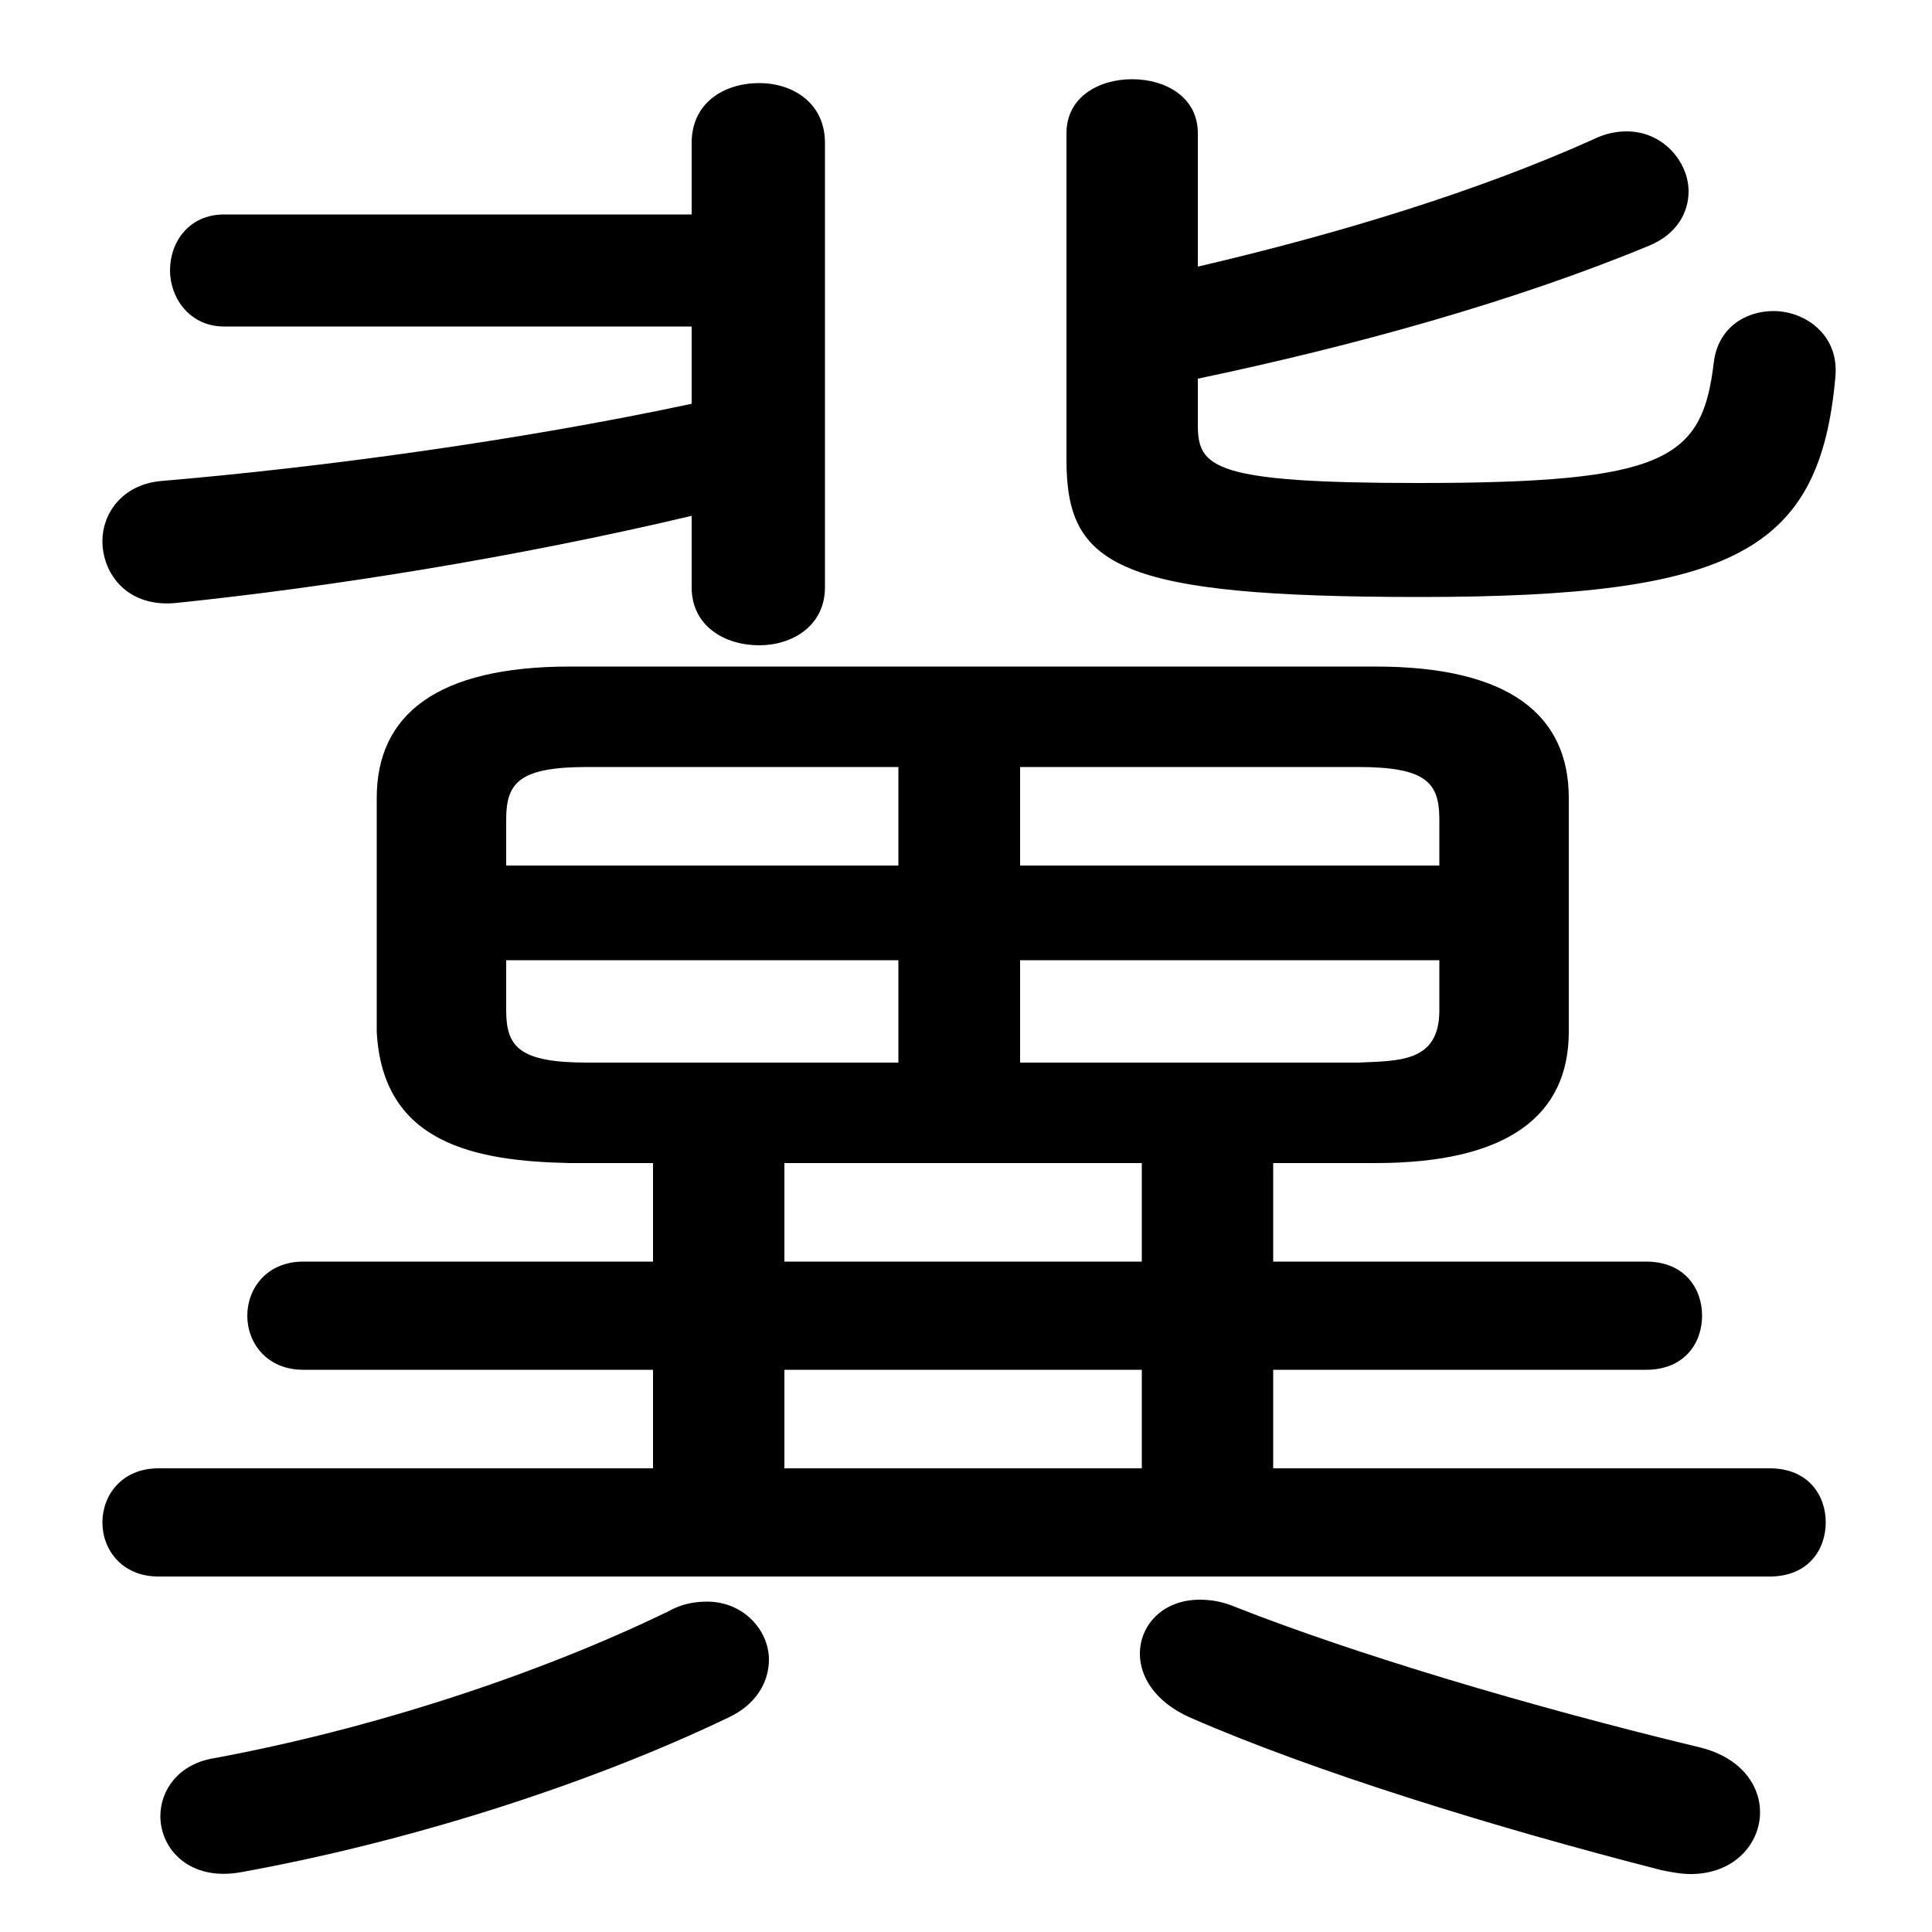 <svg xmlns="http://www.w3.org/2000/svg" viewBox="0 -44.0 50.0 50.0">
    <rect x="0" y="-44.0" width="50.0" height="50.0" fill="#808080" stroke="none"/>
    <g transform="scale(1, -1)">
        <!-- ボディの枠 -->
        <rect x="0" y="-6.0" width="50.0" height="50.0"
            stroke="white" fill="white"/>
        <!-- グリフ座標系の原点 -->
        <circle cx="0" cy="0" r="5" fill="white"/>
        <!-- グリフのアウトライン -->
        <g style="fill:black;stroke:#000000;stroke-width:0;stroke-linecap:round;stroke-linejoin:round;">
        <path d="M 16.9 13.9 L 16.9 11.35 L 7.85 11.35 C 6.9 11.35 6.4 10.65 6.4 9.95 C 6.4 9.25 6.9 8.55 7.85 8.55 L 16.9 8.55 L 16.9 6.0 L 4.1 6.0 C 3.15 6.0 2.65 5.3 2.65 4.6 C 2.65 3.9 3.15 3.2 4.1 3.2 L 45.8 3.2 C 46.8 3.2 47.25 3.9 47.25 4.6 C 47.25 5.3 46.8 6.0 45.8 6.0 L 32.95 6.0 L 32.95 8.55 L 42.6 8.55 C 43.6 8.55 44.05 9.25 44.05 9.95 C 44.05 10.65 43.6 11.35 42.6 11.35 L 32.95 11.35 L 32.95 13.9 L 35.6 13.9 C 39.05 13.9 40.6 15.15 40.6 17.3 L 40.6 23.35 C 40.6 25.5 39.05 26.75 35.6 26.75 L 14.75 26.75 C 11.3 26.75 9.75 25.5 9.75 23.35 L 9.75 17.3 C 9.9 14.4 12.3 13.95 14.75 13.9 Z M 15.2 16.5 C 13.45 16.5 13.1 16.9 13.1 17.85 L 13.1 19.15 L 23.25 19.15 L 23.25 16.5 Z M 26.4 16.5 L 26.4 19.15 L 37.25 19.15 L 37.25 17.85 C 37.25 16.5 36.2 16.55 35.15 16.5 Z M 37.25 21.6 L 26.4 21.6 L 26.4 24.15 L 35.15 24.15 C 36.9 24.15 37.25 23.75 37.25 22.8 Z M 23.25 24.15 L 23.25 21.6 L 13.1 21.6 L 13.1 22.8 C 13.1 23.75 13.45 24.15 15.2 24.15 Z M 20.3 13.9 L 29.55 13.9 L 29.55 11.35 L 20.3 11.35 Z M 29.55 6.0 L 20.3 6.0 L 20.3 8.55 L 29.55 8.55 Z M 17.9 38.45 L 5.8 38.45 C 4.9 38.45 4.4 37.75 4.4 37.0 C 4.4 36.3 4.9 35.55 5.8 35.55 L 17.9 35.55 L 17.9 33.55 C 13.45 32.6 8.3 31.9 4.15 31.55 C 3.15 31.45 2.65 30.7 2.65 30.0 C 2.65 29.15 3.3 28.25 4.6 28.4 C 8.45 28.8 13.25 29.55 17.9 30.65 L 17.9 28.8 C 17.9 27.8 18.75 27.3 19.65 27.3 C 20.5 27.3 21.35 27.8 21.35 28.8 L 21.35 40.3 C 21.35 41.35 20.5 41.85 19.65 41.85 C 18.75 41.85 17.9 41.35 17.9 40.3 Z M 31.0 34.2 C 35.05 35.05 39.2 36.2 42.7 37.65 C 43.4 37.95 43.7 38.5 43.7 39.05 C 43.7 39.8 43.05 40.6 42.1 40.6 C 41.85 40.6 41.55 40.55 41.25 40.4 C 38.25 39.05 34.65 37.95 31.0 37.1 L 31.0 40.55 C 31.0 41.5 30.15 41.95 29.3 41.95 C 28.45 41.95 27.6 41.5 27.6 40.55 L 27.6 32.1 C 27.6 29.35 28.9 28.55 36.75 28.55 C 44.9 28.55 47.1 29.75 47.5 34.25 C 47.6 35.35 46.7 35.95 45.9 35.95 C 45.15 35.95 44.45 35.5 44.35 34.6 C 44.05 32.1 43.1 31.5 36.7 31.5 C 31.4 31.5 31.0 31.9 31.0 33.0 Z M 17.3 2.3 C 13.9 0.65 9.6 -0.75 5.55 -1.5 C 4.6 -1.65 4.15 -2.35 4.15 -3.0 C 4.15 -3.85 4.9 -4.7 6.25 -4.45 C 10.4 -3.7 15.1 -2.25 18.85 -0.45 C 19.6 -0.1 19.9 0.5 19.9 1.05 C 19.9 1.8 19.25 2.55 18.3 2.55 C 18.0 2.55 17.65 2.5 17.3 2.3 Z M 32.0 2.4 C 31.65 2.55 31.35 2.6 31.05 2.6 C 30.1 2.6 29.5 1.95 29.5 1.2 C 29.5 0.6 29.9 -0.05 30.8 -0.45 C 34.0 -1.85 38.7 -3.3 43.0 -4.4 C 43.25 -4.45 43.5 -4.5 43.75 -4.5 C 44.9 -4.5 45.55 -3.7 45.55 -2.9 C 45.55 -2.2 45.05 -1.45 43.9 -1.2 C 39.55 -0.15 35.05 1.2 32.0 2.4 Z"/>
    </g>
    </g>
</svg>
